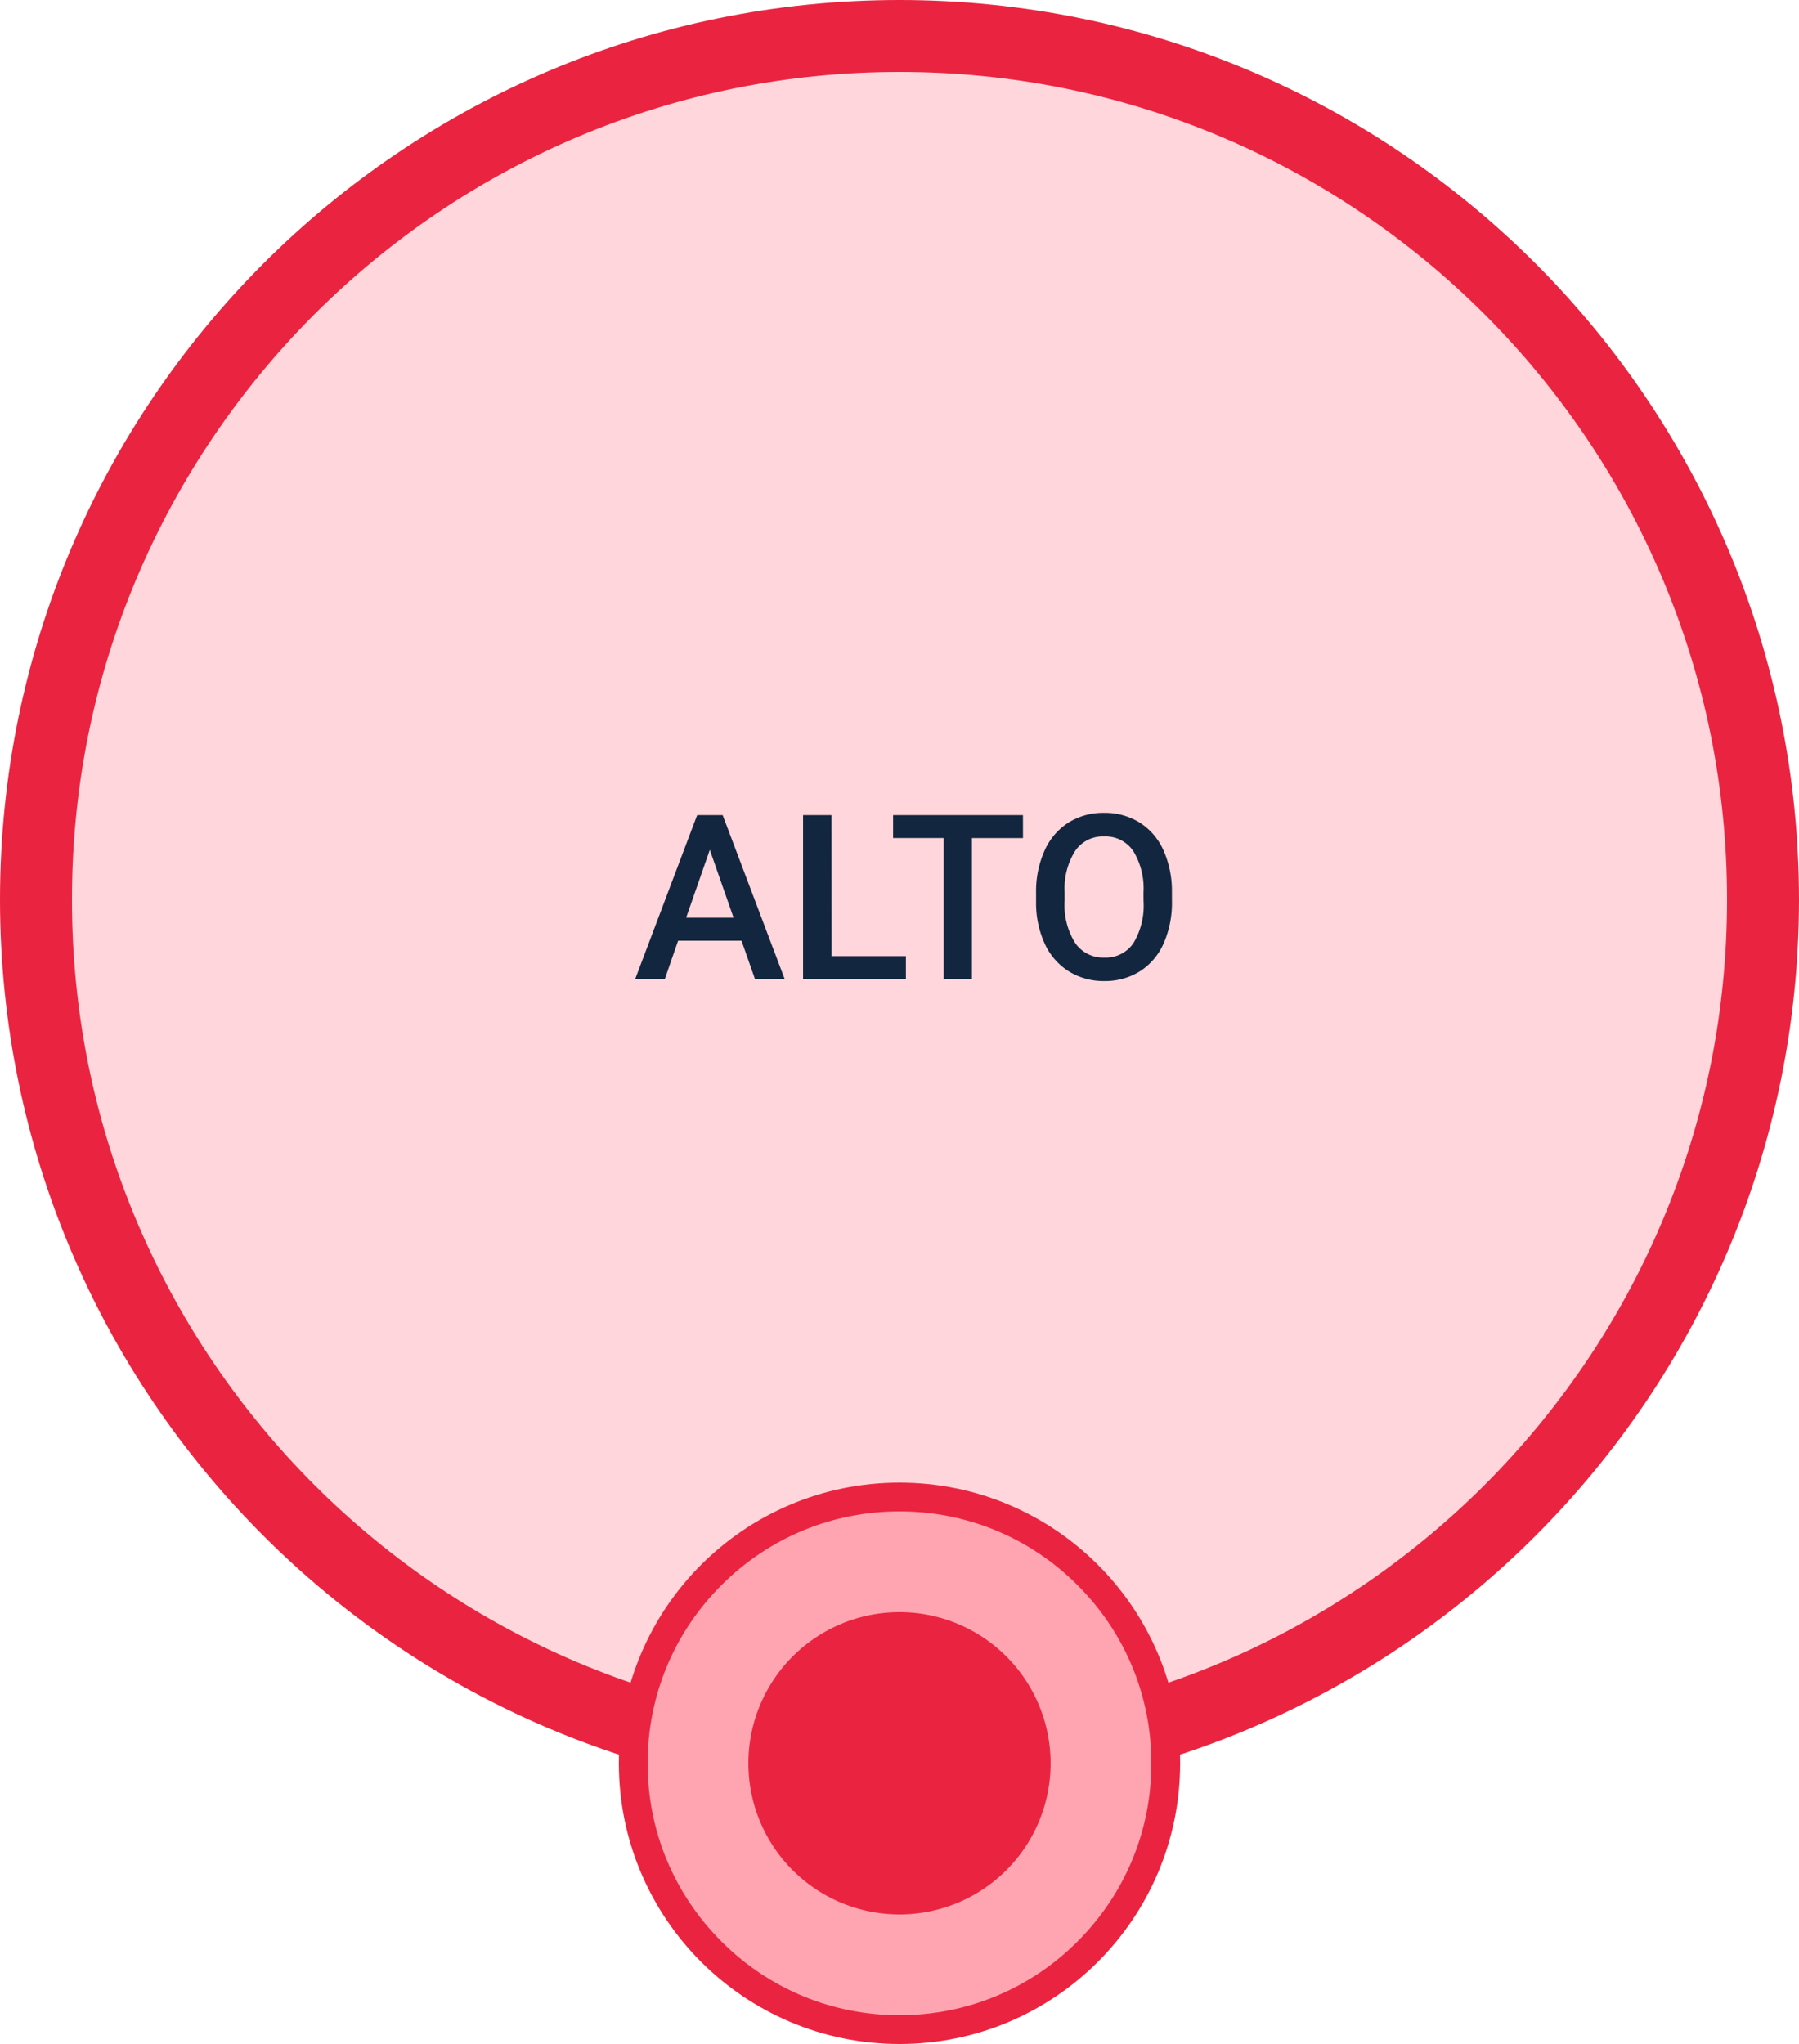 <svg xmlns="http://www.w3.org/2000/svg" width="125" height="142" viewBox="0 0 125 142">
  <g id="Grupo_947596" data-name="Grupo 947596" transform="translate(-406 -3293)">
    <g id="Trazado_628952" data-name="Trazado 628952" transform="translate(406 3293)" fill="#ffd6dc">
      <path d="M 62.5 122.5 C 54.399 122.5 46.542 120.914 39.146 117.786 C 35.591 116.282 32.163 114.421 28.955 112.254 C 25.778 110.108 22.789 107.642 20.074 104.926 C 17.358 102.211 14.892 99.222 12.746 96.045 C 10.579 92.837 8.718 89.409 7.214 85.854 C 4.086 78.458 2.5 70.601 2.5 62.5 C 2.5 54.399 4.086 46.542 7.214 39.146 C 8.718 35.591 10.579 32.163 12.746 28.955 C 14.892 25.778 17.358 22.789 20.074 20.074 C 22.789 17.358 25.778 14.892 28.955 12.746 C 32.163 10.579 35.591 8.718 39.146 7.214 C 46.542 4.086 54.399 2.5 62.5 2.5 C 70.601 2.5 78.458 4.086 85.854 7.214 C 89.409 8.718 92.837 10.579 96.045 12.746 C 99.222 14.892 102.211 17.358 104.926 20.074 C 107.642 22.789 110.108 25.778 112.254 28.955 C 114.421 32.163 116.282 35.591 117.786 39.146 C 120.914 46.542 122.5 54.399 122.5 62.5 C 122.5 70.601 120.914 78.458 117.786 85.854 C 116.282 89.409 114.421 92.837 112.254 96.045 C 110.108 99.222 107.642 102.211 104.926 104.926 C 102.211 107.642 99.222 110.108 96.045 112.254 C 92.837 114.421 89.409 116.282 85.854 117.786 C 78.458 120.914 70.601 122.5 62.5 122.5 Z" stroke="none"/>
      <path d="M 62.5 5 C 54.735 5 47.206 6.52 40.12 9.517 C 36.714 10.957 33.428 12.741 30.355 14.817 C 27.309 16.875 24.445 19.238 21.841 21.841 C 19.238 24.445 16.875 27.309 14.817 30.355 C 12.741 33.428 10.957 36.714 9.517 40.12 C 6.52 47.206 5 54.735 5 62.5 C 5 70.265 6.52 77.794 9.517 84.88 C 10.957 88.286 12.741 91.572 14.817 94.645 C 16.875 97.691 19.238 100.555 21.841 103.159 C 24.445 105.762 27.309 108.125 30.355 110.183 C 33.428 112.259 36.714 114.043 40.12 115.483 C 47.206 118.48 54.735 120 62.5 120 C 70.265 120 77.794 118.48 84.88 115.483 C 88.286 114.043 91.572 112.259 94.645 110.183 C 97.691 108.125 100.555 105.762 103.159 103.159 C 105.762 100.555 108.125 97.691 110.183 94.645 C 112.259 91.572 114.043 88.286 115.483 84.88 C 118.48 77.794 120 70.265 120 62.5 C 120 54.735 118.48 47.206 115.483 40.12 C 114.043 36.714 112.259 33.428 110.183 30.355 C 108.125 27.309 105.762 24.445 103.159 21.841 C 100.555 19.238 97.691 16.875 94.645 14.817 C 91.572 12.741 88.286 10.957 84.88 9.517 C 77.794 6.52 70.265 5 62.5 5 M 62.5 0 C 97.018 0 125 27.982 125 62.5 C 125 97.018 97.018 125 62.5 125 C 27.982 125 0 97.018 0 62.5 C 0 27.982 27.982 0 62.5 0 Z" stroke="none" fill="#ea2440"/>
    </g>
    <path id="Trazado_628949" data-name="Trazado 628949" d="M7.523-2.648H3.117L2.2,0H.141l4.3-11.375H6.211L10.516,0H8.453ZM3.672-4.242h3.3L5.32-8.961ZM13.781-1.578h5.164V0H11.8V-11.375h1.977Zm13.3-8.2H23.531V0H21.57V-9.781H18.055v-1.594h9.023ZM37.43-5.391a6.979,6.979,0,0,1-.578,2.934A4.371,4.371,0,0,1,35.2-.52a4.545,4.545,0,0,1-2.473.676A4.556,4.556,0,0,1,30.262-.52,4.438,4.438,0,0,1,28.59-2.445a6.761,6.761,0,0,1-.6-2.883v-.641a6.919,6.919,0,0,1,.59-2.937,4.433,4.433,0,0,1,1.664-1.949,4.531,4.531,0,0,1,2.465-.676,4.57,4.57,0,0,1,2.465.668,4.377,4.377,0,0,1,1.66,1.922,6.9,6.9,0,0,1,.594,2.918Zm-1.977-.594a4.973,4.973,0,0,0-.715-2.9,2.339,2.339,0,0,0-2.027-1.008,2.332,2.332,0,0,0-2,1,4.876,4.876,0,0,0-.738,2.84v.656a4.935,4.935,0,0,0,.73,2.9,2.352,2.352,0,0,0,2.027,1.023,2.325,2.325,0,0,0,2.02-1,5.041,5.041,0,0,0,.707-2.922Z" transform="translate(450 3361)" fill="#12263f"/>
    <g id="Trazado_628953" data-name="Trazado 628953" transform="translate(449 3396)" fill="#ffa5b2">
      <path d="M 19.5 38 C 17.002 38 14.579 37.511 12.299 36.547 C 10.096 35.615 8.118 34.281 6.419 32.581 C 4.719 30.882 3.385 28.904 2.453 26.701 C 1.489 24.421 1 21.998 1 19.5 C 1 17.002 1.489 14.579 2.453 12.299 C 3.385 10.096 4.719 8.118 6.419 6.419 C 8.118 4.719 10.096 3.385 12.299 2.453 C 14.579 1.489 17.002 1 19.5 1 C 21.998 1 24.421 1.489 26.701 2.453 C 28.904 3.385 30.882 4.719 32.581 6.419 C 34.281 8.118 35.615 10.096 36.547 12.299 C 37.511 14.579 38 17.002 38 19.5 C 38 21.998 37.511 24.421 36.547 26.701 C 35.615 28.904 34.281 30.882 32.581 32.581 C 30.882 34.281 28.904 35.615 26.701 36.547 C 24.421 37.511 21.998 38 19.5 38 Z" stroke="none"/>
      <path d="M 19.5 2 C 14.826 2 10.431 3.82 7.126 7.126 C 3.82 10.431 2 14.826 2 19.5 C 2 24.174 3.82 28.569 7.126 31.874 C 10.431 35.18 14.826 37 19.5 37 C 24.174 37 28.569 35.18 31.874 31.874 C 35.18 28.569 37 24.174 37 19.5 C 37 14.826 35.18 10.431 31.874 7.126 C 28.569 3.82 24.174 2 19.5 2 M 19.5 0 C 30.27 0 39 8.73 39 19.5 C 39 30.27 30.27 39 19.5 39 C 8.73 39 0 30.27 0 19.5 C 0 8.73 8.73 0 19.5 0 Z" stroke="none" fill="#ea2440"/>
    </g>
    <path id="Trazado_628954" data-name="Trazado 628954" d="M10.5,0A10.5,10.5,0,1,1,0,10.5,10.5,10.5,0,0,1,10.5,0Z" transform="translate(458 3405)" fill="#ea2440"/>
  </g>
</svg>

